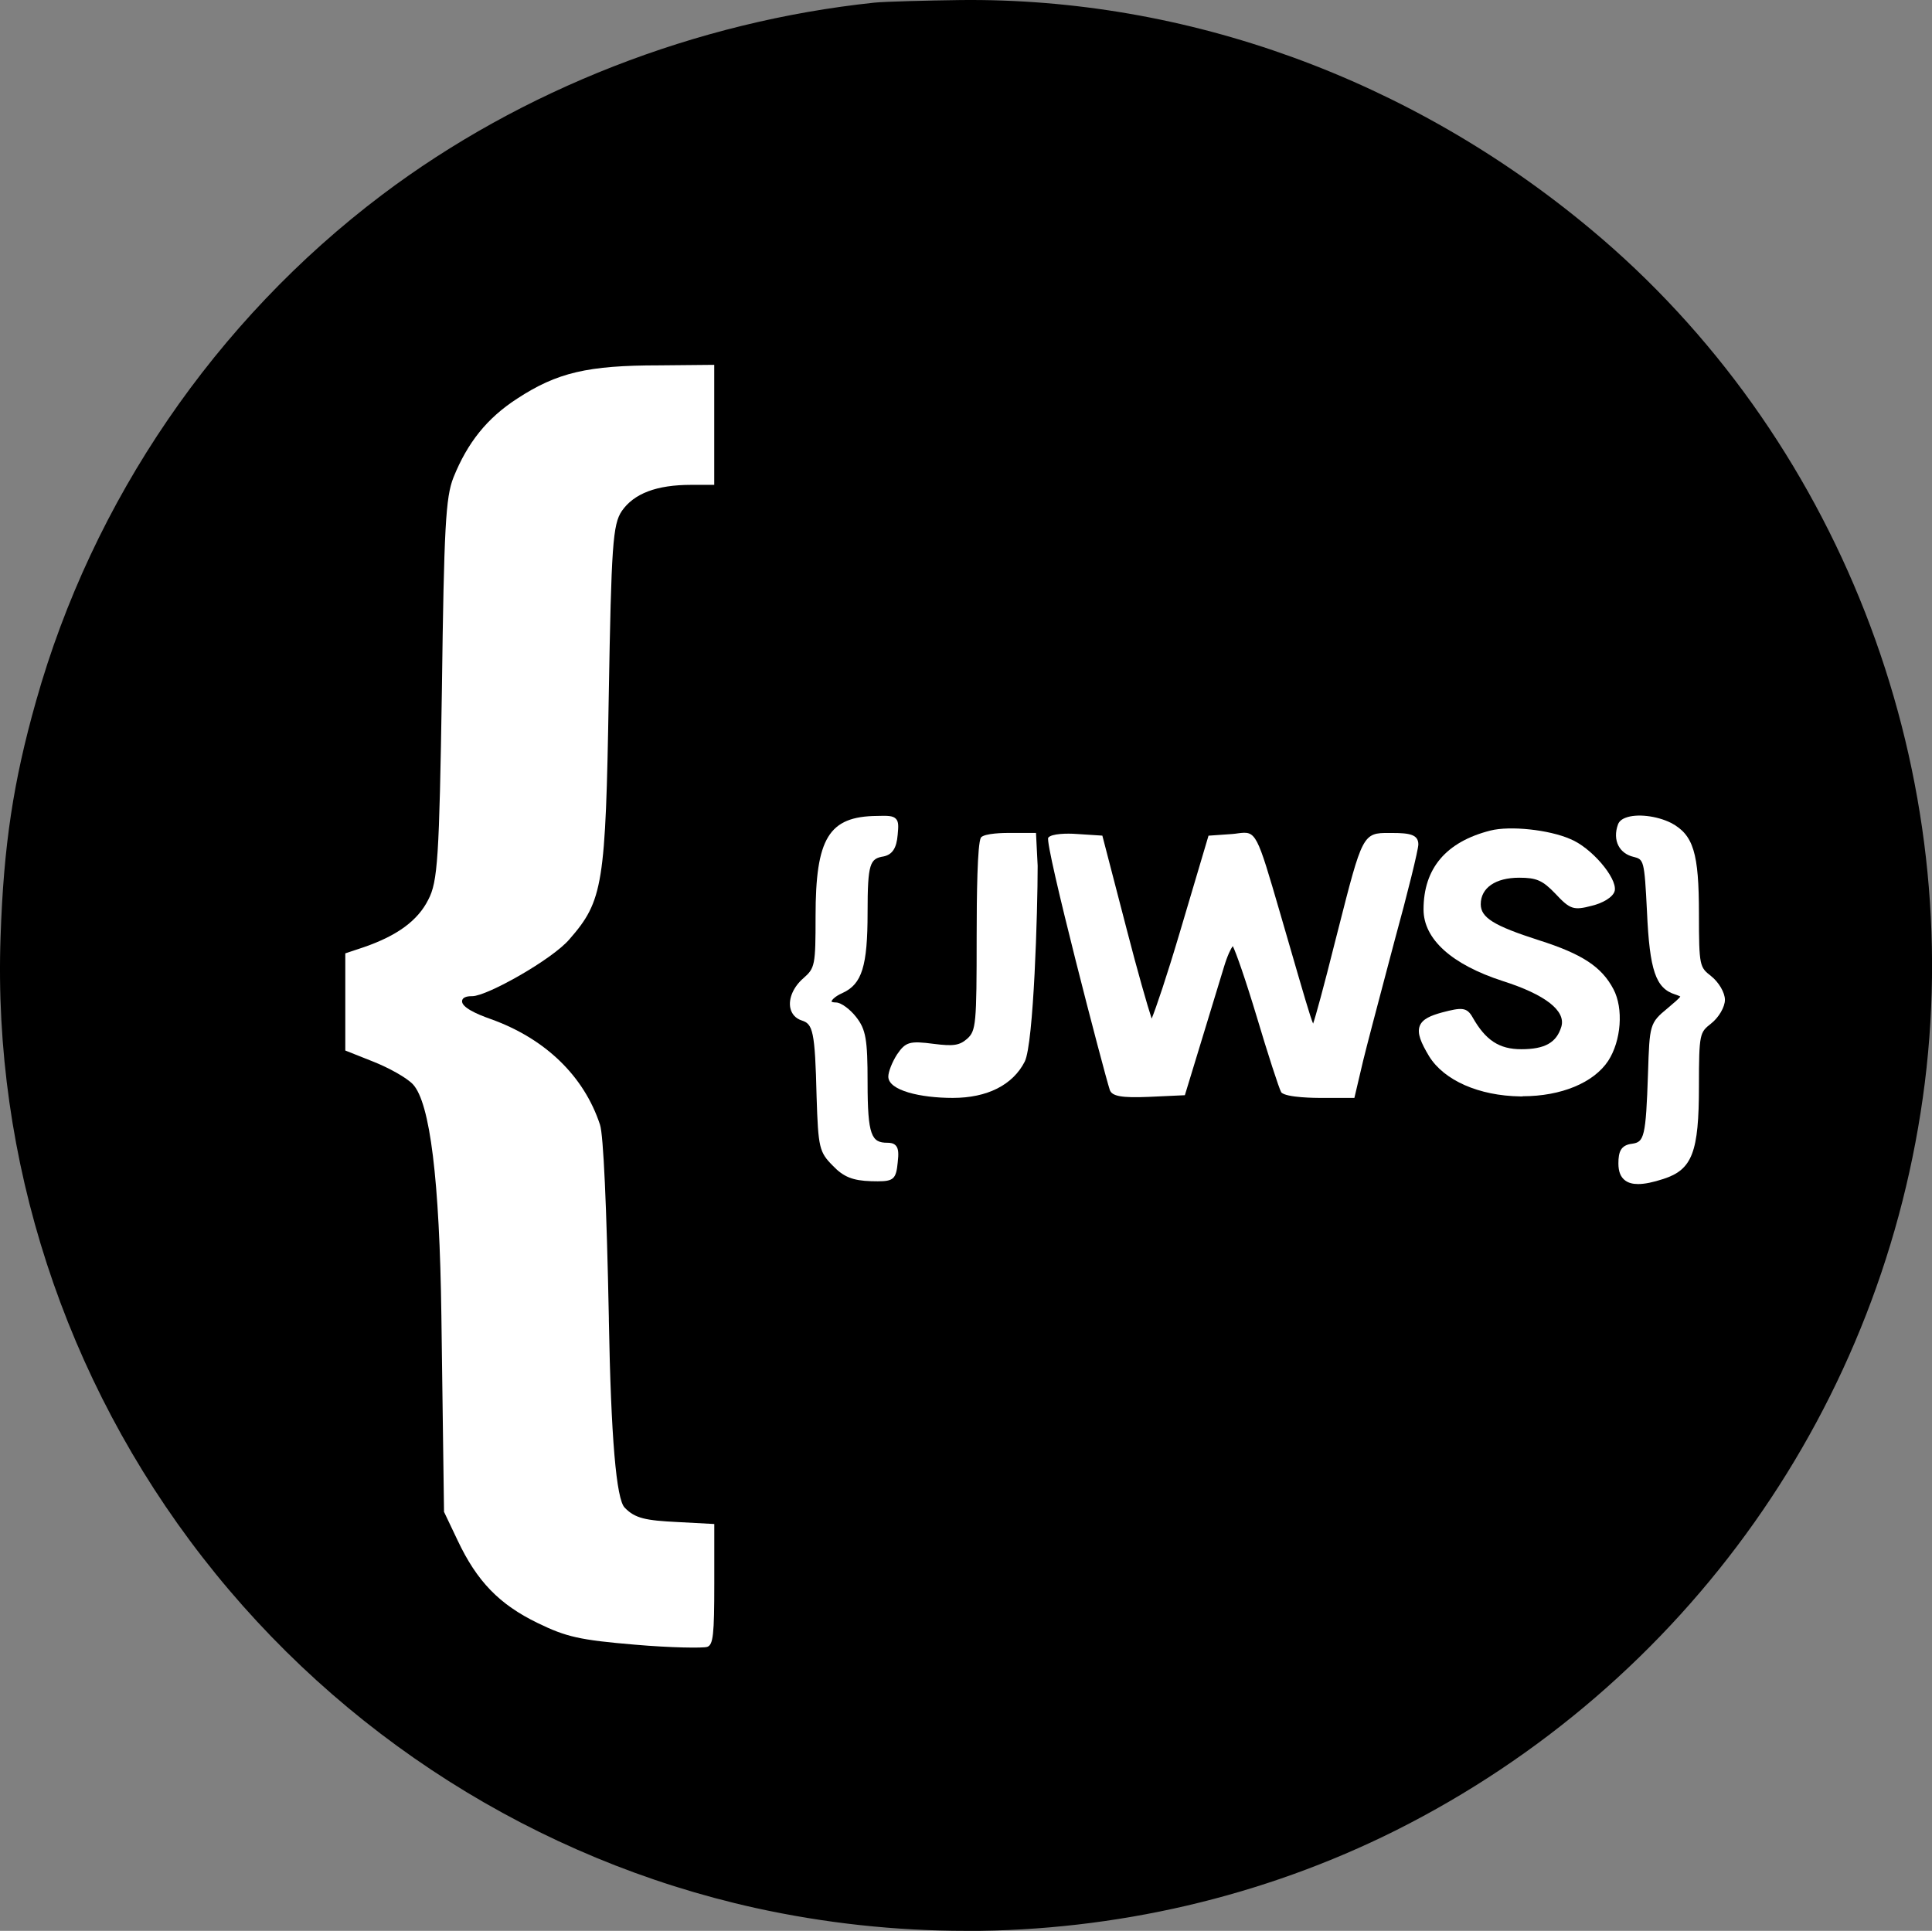 <?xml version="1.0" encoding="UTF-8"?>
<svg id="Capa_1" data-name="Capa 1" xmlns="http://www.w3.org/2000/svg" viewBox="0 0 371.8 371.62">
  <rect x="0" y="0" width="371.8" height="371.62" fill="#808080" stroke="none"/>
  <defs>
    <style>
      .cls-1 {
        fill: #fff;
      }
    </style>
  </defs>
  <path d="M185.9,371.62c-13.56,0-27.18-1.46-40.6-4.42-42-9.31-79.76-33.27-106.32-67.47C12.41,265.53-1.39,223.11,.11,180.29c.59-17.56,2.44-29.84,6.82-45.32C17.8,96.32,41.45,61.71,73.51,37.51,100.33,17.27,133.98,4.13,168.26,.51h0c2.04-.21,10-.41,16.55-.5,43.57-.48,86.67,15.17,121.33,44.12,47.35,39.46,71.98,102.4,64.28,164.25-7.79,62.03-45.84,115.82-101.77,143.89-25.61,12.81-54.04,19.37-82.74,19.37Z"/>
  <path class="cls-1" d="M85.47,291.02l2.58,5.42c3.72,7.9,8.04,12.36,15.41,15.93,5.51,2.69,8.14,3.28,18.7,4.17,6.98,.61,13.17,.68,13.93,.43,1.16-.38,1.37-2.32,1.37-12.18v-11.47l-7.1-.38c-6.09-.3-8.16-.7-10.13-2.76q-2.45-2.33-3.06-36.09v-.4c-.43-21.7-1.05-35.27-1.7-37.21-3.08-9.39-10.57-16.62-21.1-20.37-2.6-.91-5.65-2.27-5.44-3.51,.15-.87,1.47-.87,1.97-.87,2.81,0,15.41-7.08,18.7-10.97,6.46-7.41,6.95-10.47,7.55-46.78,.5-29.05,.78-33.04,2.51-35.62,2.35-3.39,6.71-5.04,13.34-5.04h4.45v-23.1l-10.59,.1c-13.77,0-19.65,1.38-27.36,6.42-5.75,3.73-9.52,8.41-12.24,15.17-1.5,3.8-1.81,9.53-2.22,40.82-.51,32.45-.8,36.98-2.62,40.43-2,4-5.94,6.91-12.4,9.14l-3.57,1.19v18.7l5.23,2.08c3.2,1.25,6.62,3.19,7.78,4.42q4.96,5.34,5.48,44.47l.51,37.88Z"/>
  <path class="cls-1" d="M315.25,227.89c-1.04,0-1.86-.22-2.47-.67-.9-.65-1.33-1.72-1.33-3.29,0-2.21,.43-3.54,2.64-3.8,2.29-.33,2.65-1.19,3.06-13.62,.3-9.27,.31-9.63,3.78-12.47,1.19-1.01,2.24-1.89,2.43-2.24-.19-.13-.71-.31-.98-.4-3.75-1.18-4.92-4.61-5.43-15.95-.5-10-.62-10.04-2.62-10.54-1.28-.31-2.29-1.05-2.85-2.1-.62-1.17-.66-2.64-.1-4.16,.21-.55,.7-.98,1.45-1.26,2.14-.83,5.98-.39,8.75,.99h.01c4.31,2.32,5.36,5.76,5.36,17.55,0,10.08,.17,10.22,2.31,11.91,1.51,1.19,2.69,3.2,2.69,4.59s-1.18,3.41-2.69,4.59c-2.13,1.69-2.31,1.83-2.31,12.01,0,12.75-1.28,16.09-6.85,17.88-1.99,.65-3.59,.98-4.85,.98Z"/>
  <path class="cls-1" d="M168.9,227.36c-.38,0-.8,0-1.26-.02-3.54-.11-5.32-.83-7.35-2.96-2.63-2.63-2.83-3.49-3.14-13.23-.3-12.82-.74-14.06-2.85-14.74-1.18-.38-1.96-1.24-2.21-2.42-.37-1.83,.62-4.08,2.53-5.73,2.22-1.94,2.33-2.5,2.33-11.92,0-15.05,2.54-19.2,11.79-19.3,2.07-.06,3.1-.06,3.68,.56,.54,.58,.48,1.45,.33,3.08-.21,2.55-1.02,3.79-2.69,4.15-2.64,.43-3.1,1.26-3.1,10.81,0,10.29-1.08,13.76-4.79,15.46-1.74,.77-2.18,1.53-2.15,1.67,.02,.03,.23,.17,.84,.17,1.06,0,2.82,1.42,3.89,2.79,1.88,2.4,2.21,4.28,2.21,12.61,0,10.23,.76,11.6,3.8,11.6,.54,0,1.21,.06,1.64,.55,.54,.6,.54,1.63,.36,3.21-.3,3.16-.77,3.66-3.85,3.66Z"/>
  <path class="cls-1" d="M260.65,211.31h-6.8c-.26,0-6.43-.01-7.29-1.09-.41-.68-2.67-7.68-4.69-14.47-2.19-7.27-4.01-12.46-4.63-13.66-.35,.46-1.01,1.73-1.71,4.06-.42,1.37-1.09,3.58-1.85,6.07-.85,2.81-1.81,5.98-2.66,8.73l-3,9.84-6.95,.32c-5.2,.22-7.09-.12-7.5-1.34-1.04-3.13-12.59-47.41-11.84-48.54,.6-.8,3.66-.86,5.46-.72l4.95,.32,4.69,18.05c2.06,8,4.01,14.79,4.8,17.17,.85-2.08,2.85-7.95,5.44-16.68l5.5-18.53,4.55-.32c.41-.03,.77-.08,1.1-.13,3.52-.47,3.61-.18,8.13,15.35,.47,1.63,1,3.44,1.58,5.44,2.97,10.25,4.23,14.59,4.77,15.83,.46-1.29,2.02-6.95,4.26-15.91l.54-2.11c4.67-18.34,4.74-18.72,9.87-18.67h.58c3.39,0,5,.33,5,2.2,0,1.01-2.11,9.57-4.52,18.33l-1.66,6.27c-1.93,7.28-3.74,14.16-4.44,17.02l-1.69,7.18Z"/>
  <path class="cls-1" d="M183.35,211.31c-6.16,0-12.4-1.41-12.4-4.1,0-.93,.74-2.8,1.68-4.27,1.65-2.42,2.44-2.64,7.09-2.03,3.75,.48,4.94,.3,6.4-.98,1.71-1.53,1.83-2.81,1.83-19.62,0-8.12,.14-17.84,.81-19.09h-.01c.66-.89,4.74-.91,5.2-.91h5.42l.32,6.33c0,8.59-.75,34.22-2.49,37.69-2.3,4.5-7.22,6.98-13.85,6.98Z"/>
  <path class="cls-1" d="M293.02,211.02c-.16,0-.31,0-.47,0-7.93-.12-14.64-3.07-17.52-7.71-1.54-2.57-2.38-4.44-1.8-5.88,.53-1.31,2.1-1.97,4.29-2.57,3.77-.99,4.76-1.03,5.87,.94,2.5,4.42,5.12,6.14,9.36,6.14,4.55,0,6.79-1.26,7.72-4.34,.9-3.06-3.1-6.18-11.27-8.78-9.83-3.18-15.25-8.07-15.25-13.78,0-7.91,4.33-13.02,12.88-15.19,3.8-.95,11.24-.16,15.32,1.62,4,1.58,9.06,7.44,8.6,9.95-.29,1.29-2.42,2.43-4.38,2.9-3.56,.94-4.22,.72-7.08-2.35-2.43-2.53-3.6-3.04-6.93-3.04-4.56,0-7.4,1.95-7.4,5.1,0,2.58,2.5,4.14,11.15,6.92,8.36,2.65,12.12,5.12,14.39,9.44,1.96,3.72,1.5,9.91-1.02,13.8-2.8,4.22-9.07,6.8-16.45,6.8Z"/>
</svg>
